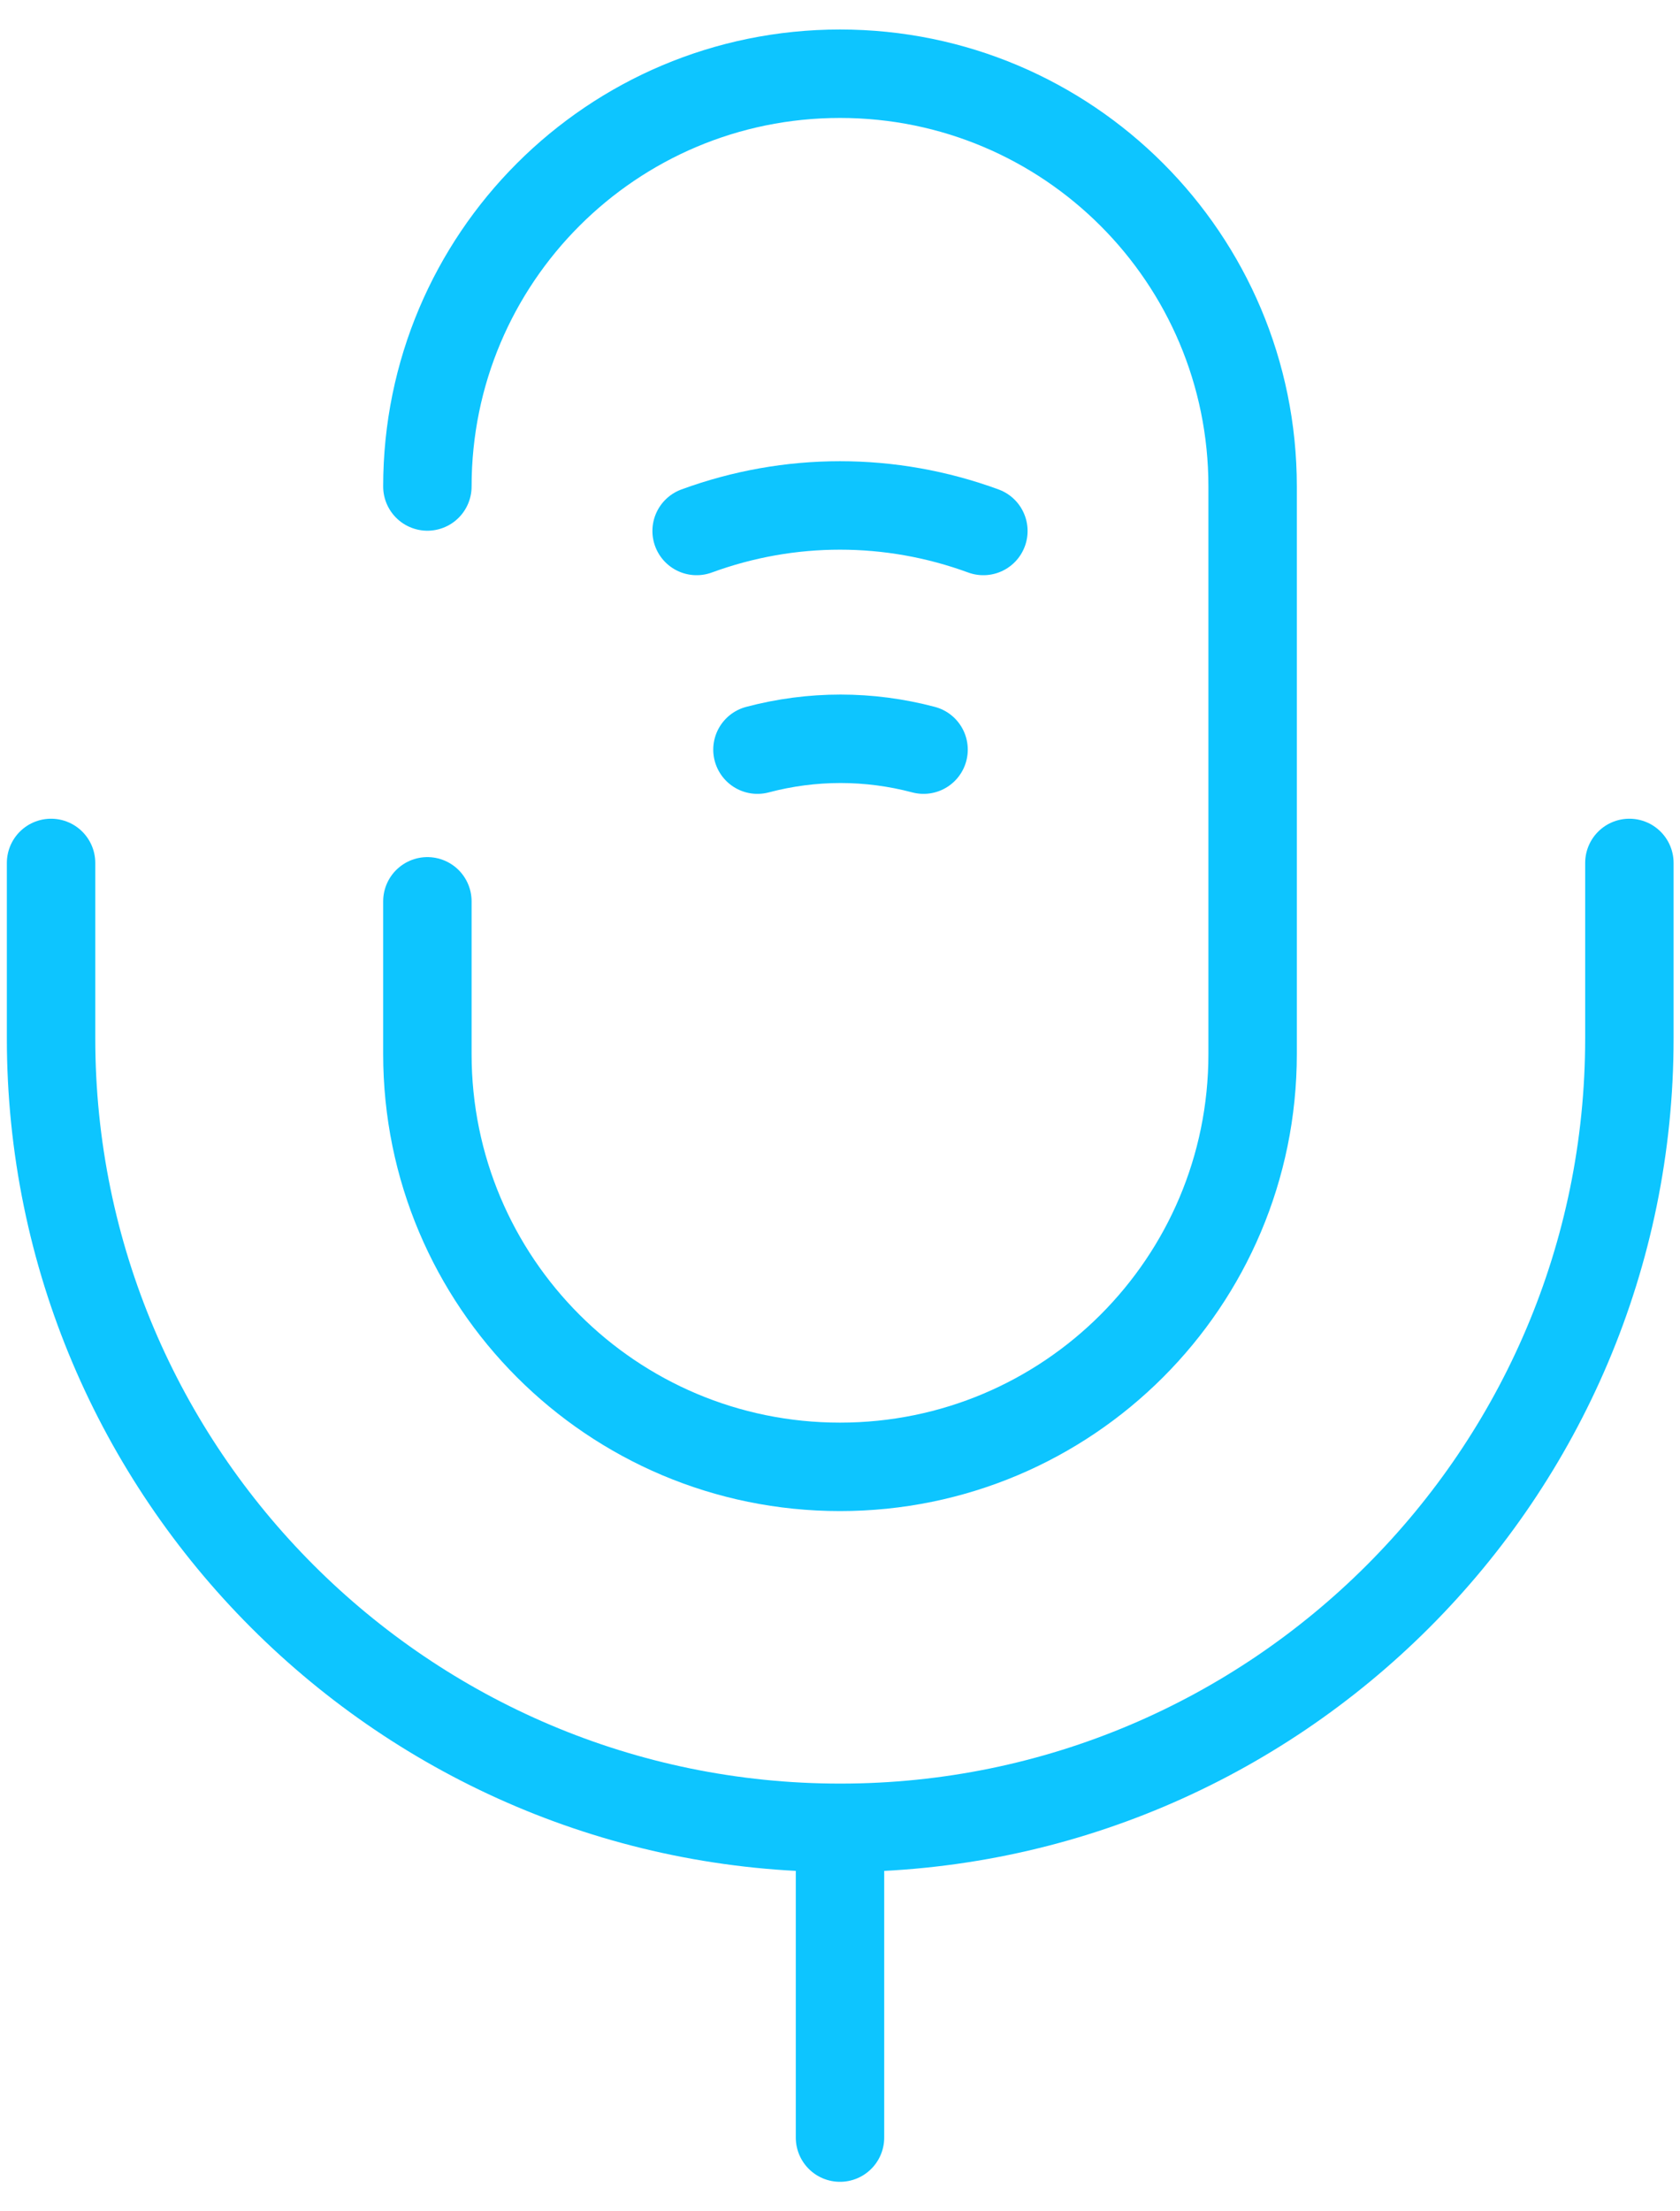 <svg width="38" height="50" viewBox="0 0 38 50" fill="none" xmlns="http://www.w3.org/2000/svg">
<path d="M9.667 20.38V23.833C9.667 28.99 13.843 33.167 19 33.167C24.157 33.167 28.333 28.99 28.333 23.833V11C28.333 5.843 24.157 1.667 19 1.667C13.843 1.667 9.667 5.843 9.667 11" stroke="#0DC5FF" stroke-width="2" stroke-linecap="round" stroke-linejoin="round"/>
<path d="M1.155 19.512V23.479C1.155 33.325 9.158 41.329 19.005 41.329C28.851 41.329 36.855 33.325 36.855 23.479V19.512M15.757 12.006C17.857 11.236 20.143 11.236 22.243 12.006M17.133 16.95C18.37 16.623 19.653 16.623 20.89 16.95M19 41.333V48.333" stroke="#0DC5FF" stroke-width="2" stroke-linecap="round" stroke-linejoin="round"/>
</svg>
